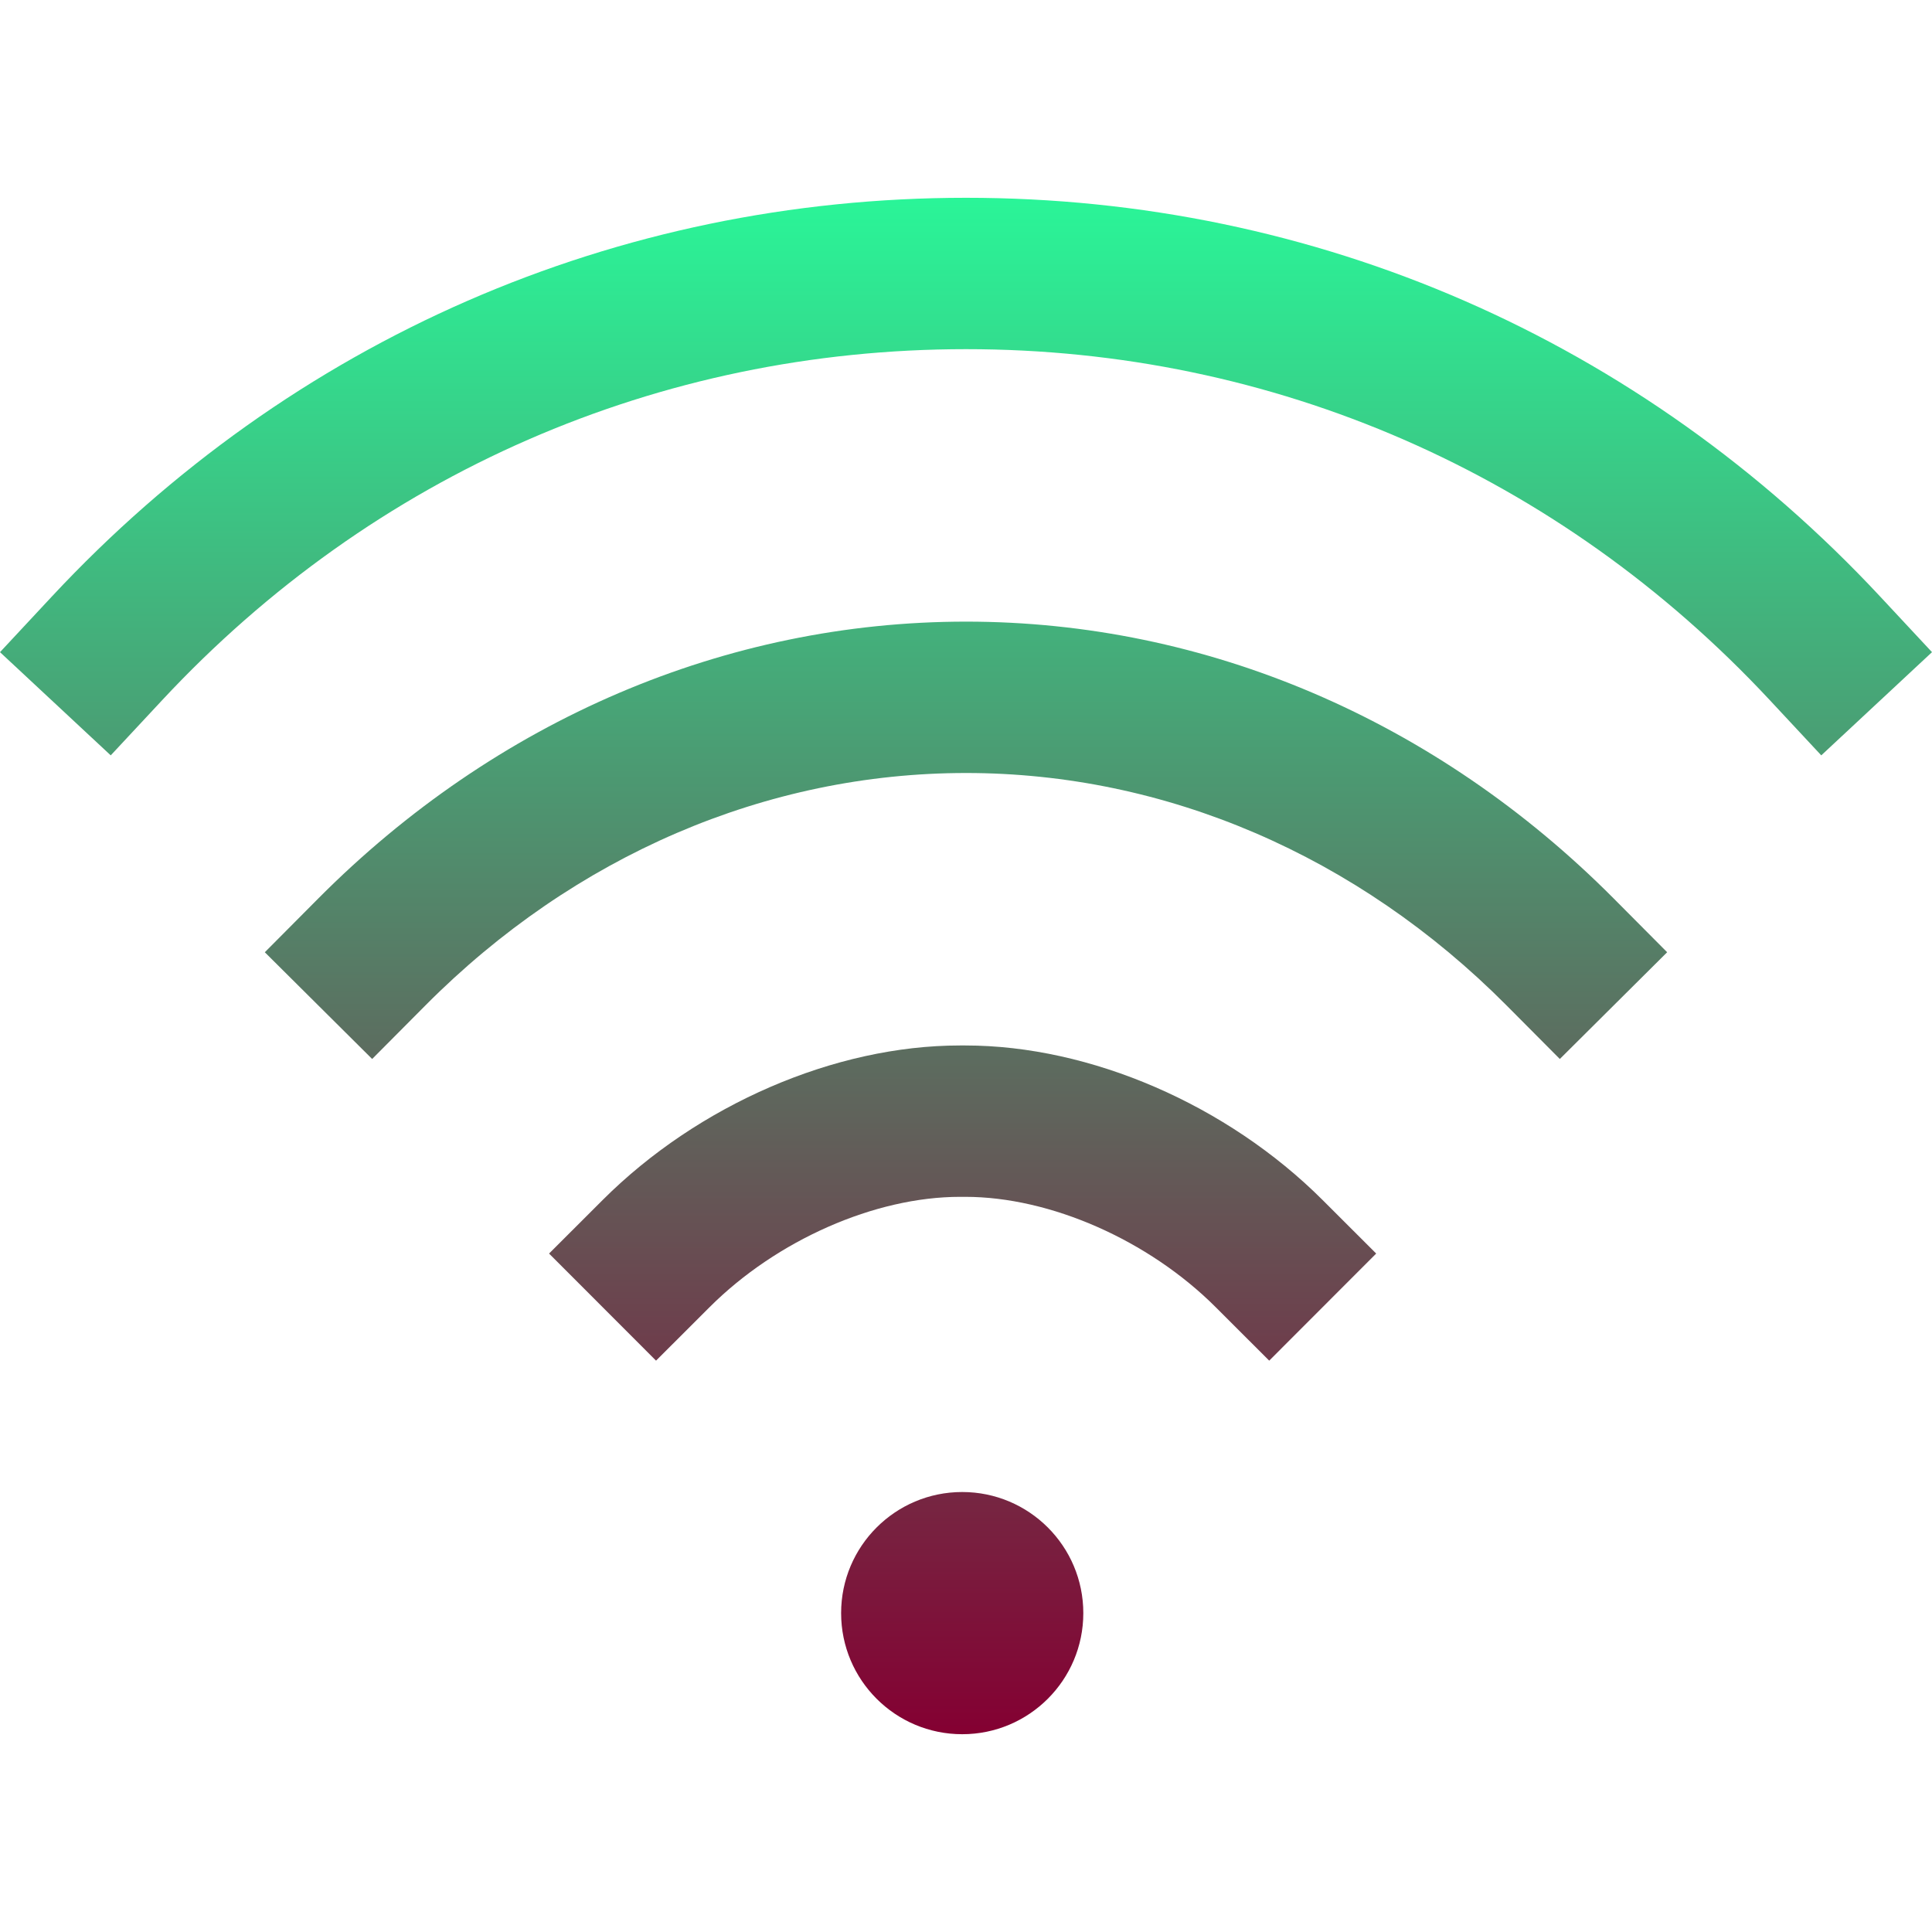 <?xml version="1.0" encoding="iso-8859-1"?>
<!-- Generator: Adobe Illustrator 19.0.0, SVG Export Plug-In . SVG Version: 6.00 Build 0)  -->
<svg version="1.1" id="Capa_1" xmlns="http://www.w3.org/2000/svg" xmlns:xlink="http://www.w3.org/1999/xlink" x="0px" y="0px"
	 viewBox="0 0 512 512" style="enable-background:new 0 0 512 512;" xml:space="preserve">
<linearGradient id="SVGID_1_" gradientUnits="userSpaceOnUse" x1="255.126" y1="462.132" x2="255.126" y2="56.131" gradientTransform="matrix(1.003 0 0 -1.003 0.141 515.876)">
	<stop  offset="0" style="stop-color:#2AF598"/>
	<stop  offset="1" style="stop-color:#840032"/>
</linearGradient>
<path style="fill:url(#SVGID_1_);" d="M254.997,395.4c17.724,0,32.092,14.368,32.092,32.092s-14.368,32.092-32.092,32.092
	s-32.092-14.368-32.092-32.092S237.273,395.4,254.997,395.4z M512,172.828l-13.675-14.672
	C434.772,89.968,348.711,52.415,255.997,52.416C163.284,52.417,77.226,89.97,13.675,158.155L0,172.828l29.345,27.35l13.675-14.673
	c55.88-59.954,131.517-92.973,212.976-92.974c81.463-0.001,157.102,33.019,212.983,92.974l13.675,14.673L512,172.828z
	 M441.813,252.354l-14.144-14.223c-47.07-47.329-108.039-73.394-171.674-73.393c-63.648,0.002-124.617,26.068-171.674,73.395
	l-14.143,14.224l28.447,28.284l14.143-14.224c39.472-39.699,90.338-61.562,143.228-61.564
	c52.878-0.001,103.744,21.864,143.228,61.566l14.145,14.222L441.813,252.354z M364.705,332.203l-14.191-14.175
	c-25.298-25.271-61.581-40.968-94.694-40.968c-0.004,0-0.011,0-0.015,0h-1.394c-0.006,0-0.009,0-0.015,0
	c-33.114,0-69.4,15.697-94.697,40.967l-14.191,14.176l28.35,28.381l14.191-14.175c17.78-17.76,43.821-29.234,66.35-29.234
	c0.003,0,0.006,0,0.009,0h1.4c0.004,0,0.005,0,0.009,0c22.526,0,48.569,11.475,66.347,29.233l14.19,14.176L364.705,332.203z"/>
<g>
</g>
<g>
</g>
<g>
</g>
<g>
</g>
<g>
</g>
<g>
</g>
<g>
</g>
<g>
</g>
<g>
</g>
<g>
</g>
<g>
</g>
<g>
</g>
<g>
</g>
<g>
</g>
<g>
</g>
</svg>
